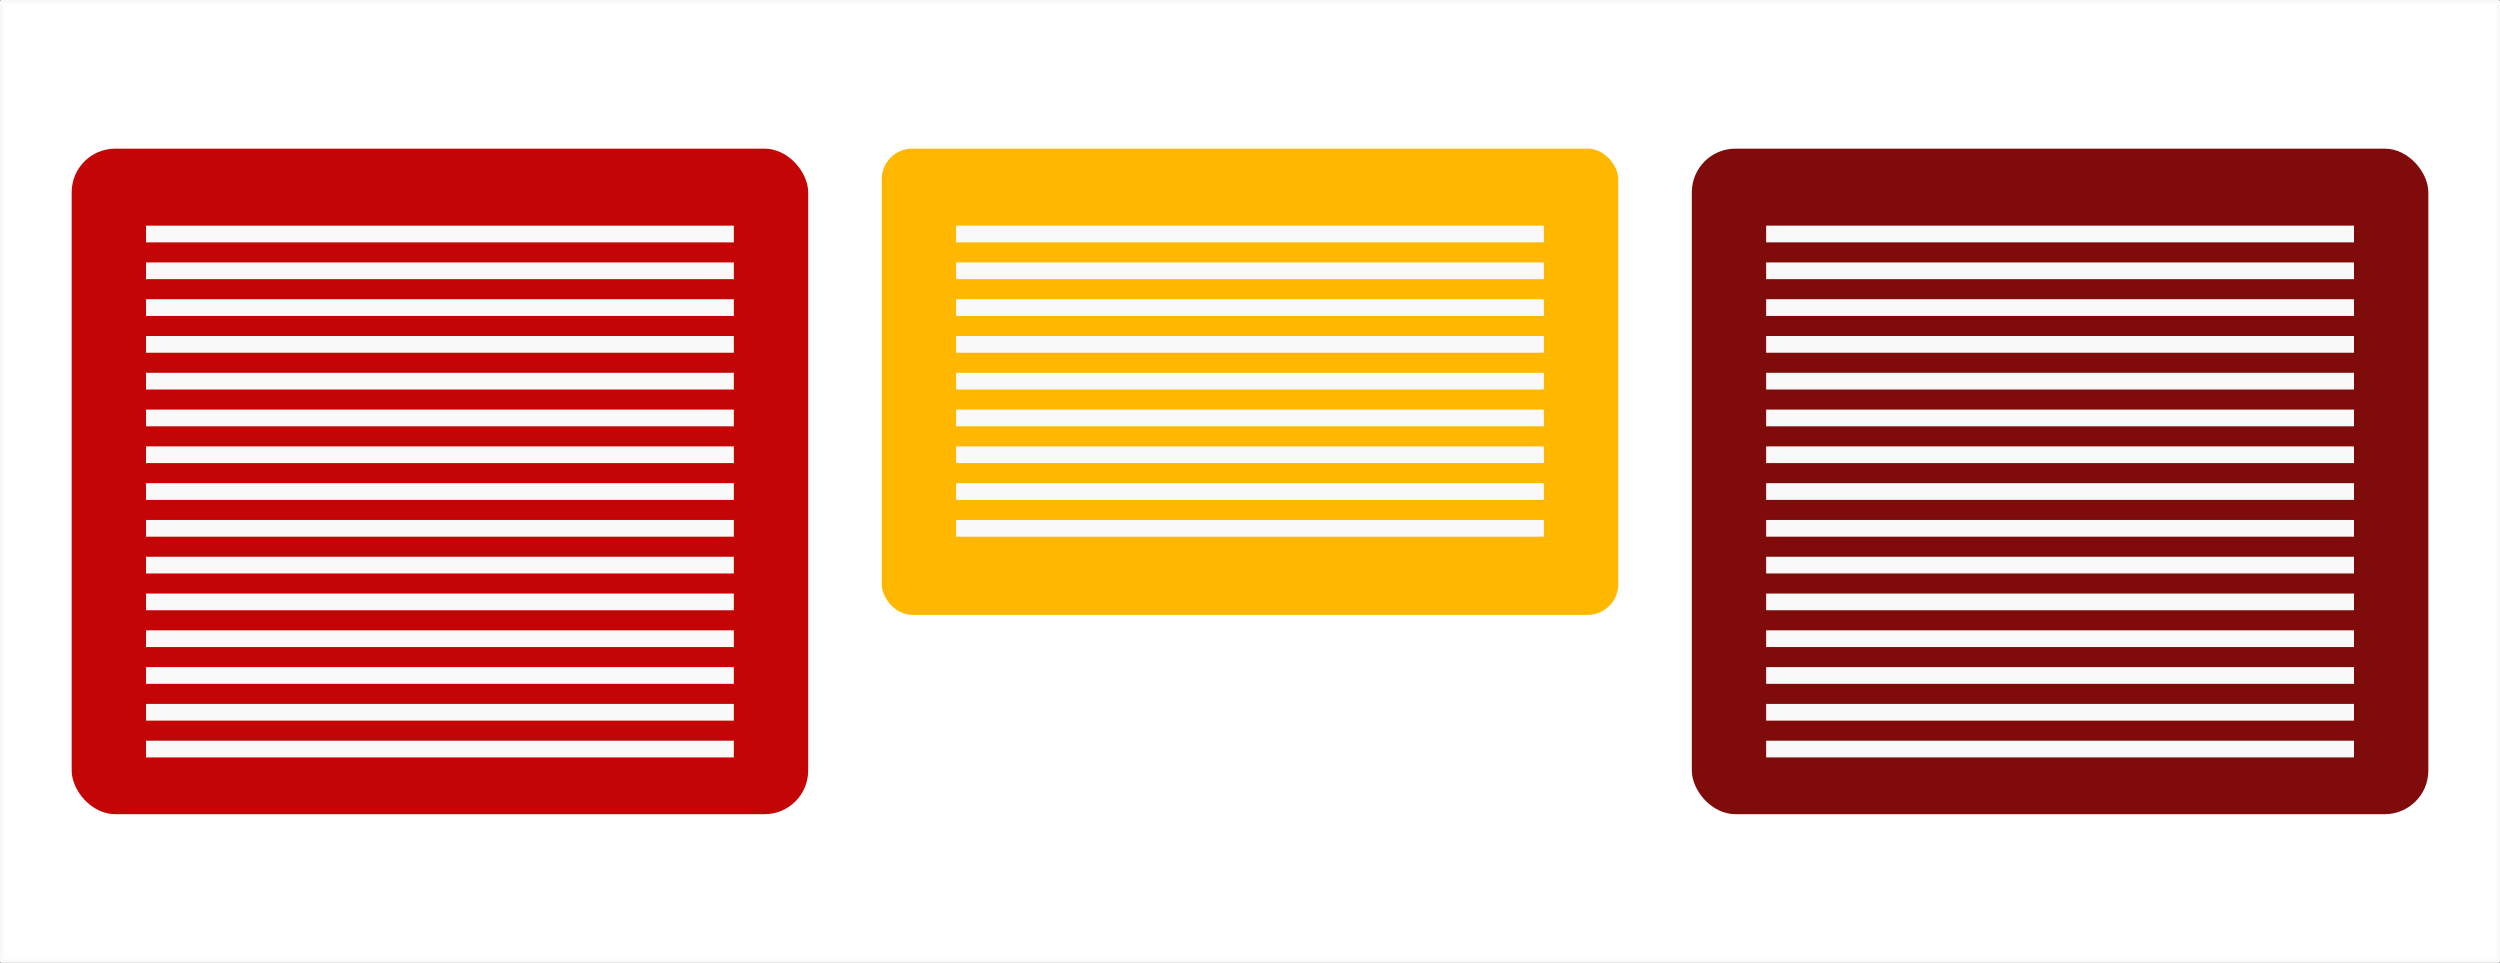 <?xml version="1.0" encoding="UTF-8" standalone="no"?>
<!-- Created with Inkscape (http://www.inkscape.org/) -->

<svg
   xmlns:dc="http://purl.org/dc/elements/1.1/"
   xmlns:cc="http://creativecommons.org/ns#"
   xmlns:rdf="http://www.w3.org/1999/02/22-rdf-syntax-ns#"
   xmlns:svg="http://www.w3.org/2000/svg"
   xmlns="http://www.w3.org/2000/svg"
   xmlns:sodipodi="http://sodipodi.sourceforge.net/DTD/sodipodi-0.dtd"
   xmlns:inkscape="http://www.inkscape.org/namespaces/inkscape"
   width="747.503"
   height="287.883"
   id="svg2"
   version="1.1"
   inkscape:version="0.47 r22583"
   sodipodi:docname="layout-three-columns-different-height.svg">
  <rect width="100%" height="100%" fill="#808080" stroke="none"/>
  <defs
     id="defs4">
    <inkscape:perspective
       sodipodi:type="inkscape:persp3d"
       inkscape:vp_x="0 : 526.18109 : 1"
       inkscape:vp_y="0 : 1000 : 0"
       inkscape:vp_z="744.09448 : 526.18109 : 1"
       inkscape:persp3d-origin="372.04724 : 350.78739 : 1"
       id="perspective10" />
    <inkscape:perspective
       id="perspective3638"
       inkscape:persp3d-origin="0.5 : 0.33333333 : 1"
       inkscape:vp_z="1 : 0.5 : 1"
       inkscape:vp_y="0 : 1000 : 0"
       inkscape:vp_x="0 : 0.5 : 1"
       sodipodi:type="inkscape:persp3d" />
    <inkscape:perspective
       id="perspective3680"
       inkscape:persp3d-origin="0.5 : 0.33333333 : 1"
       inkscape:vp_z="1 : 0.5 : 1"
       inkscape:vp_y="0 : 1000 : 0"
       inkscape:vp_x="0 : 0.5 : 1"
       sodipodi:type="inkscape:persp3d" />
    <inkscape:perspective
       id="perspective3702"
       inkscape:persp3d-origin="0.5 : 0.33333333 : 1"
       inkscape:vp_z="1 : 0.5 : 1"
       inkscape:vp_y="0 : 1000 : 0"
       inkscape:vp_x="0 : 0.5 : 1"
       sodipodi:type="inkscape:persp3d" />
    <inkscape:perspective
       id="perspective3724"
       inkscape:persp3d-origin="0.5 : 0.33333333 : 1"
       inkscape:vp_z="1 : 0.5 : 1"
       inkscape:vp_y="0 : 1000 : 0"
       inkscape:vp_x="0 : 0.5 : 1"
       sodipodi:type="inkscape:persp3d" />
    <inkscape:perspective
       id="perspective3851"
       inkscape:persp3d-origin="0.5 : 0.33333333 : 1"
       inkscape:vp_z="1 : 0.5 : 1"
       inkscape:vp_y="0 : 1000 : 0"
       inkscape:vp_x="0 : 0.5 : 1"
       sodipodi:type="inkscape:persp3d" />
  </defs>
  <sodipodi:namedview
     id="base"
     pagecolor="#ffffff"
     bordercolor="#666666"
     borderopacity="1.0"
     inkscape:pageopacity="0.0"
     inkscape:pageshadow="2"
     inkscape:zoom="1.4"
     inkscape:cx="340.87485"
     inkscape:cy="58.778573"
     inkscape:document-units="px"
     inkscape:current-layer="layer1"
     showgrid="false"
     inkscape:window-width="1920"
     inkscape:window-height="1172"
     inkscape:window-x="1920"
     inkscape:window-y="0"
     inkscape:window-maximized="1" />
  <g
     inkscape:label="Layer 1"
     inkscape:groupmode="layer"
     id="layer1"
     transform="translate(-1.02,-363.438)">
    <rect
       style="fill:#ffffff;fill-opacity:1;stroke:#f9f9f9;stroke-width:1;stroke-linejoin:round;stroke-miterlimit:4;stroke-opacity:1;stroke-dasharray:none"
       id="rect3647"
       width="746.503"
       height="286.883"
       x="1.52"
       y="363.938"
       ry="0"
       rx="0" />
    <g
       id="g4025"
       transform="translate(0,10.607)">
      <rect
         ry="13.04"
         y="397.273"
         x="22.452"
         height="199"
         width="220.213"
         id="rect2816"
         style="fill:#c30505;fill-opacity:1;stroke:none" />
      <rect
         style="fill:#800b0b;fill-opacity:1;stroke:none"
         id="rect2818"
         width="220.213"
         height="199"
         x="506.878"
         y="397.273"
         ry="13.04" />
      <rect
         ry="9.135"
         y="397.273"
         x="264.665"
         height="139.401"
         width="220.213"
         id="rect2820"
         style="fill:#ffb700;fill-opacity:1;stroke:none" />
      <g
         transform="translate(0.505,-8.485)"
         style="stroke:#f9f9f9"
         id="g3768">
        <path
           style="fill:none;stroke:#f9f9f9;stroke-width:5;stroke-linecap:butt;stroke-linejoin:miter;stroke-miterlimit:4;stroke-opacity:1;stroke-dasharray:none"
           d="m 44.17,442.283 175.767,0"
           id="path2898"
           sodipodi:nodetypes="cc" />
        <path
           style="fill:none;stroke:#f9f9f9;stroke-width:5;stroke-linecap:butt;stroke-linejoin:miter;stroke-miterlimit:4;stroke-opacity:1;stroke-dasharray:none"
           d="m 44.17,453.283 175.767,0"
           id="path2898-2"
           sodipodi:nodetypes="cc" />
        <path
           style="fill:none;stroke:#f9f9f9;stroke-width:5;stroke-linecap:butt;stroke-linejoin:miter;stroke-miterlimit:4;stroke-opacity:1;stroke-dasharray:none"
           d="m 44.17,431.283 175.767,0"
           id="path2898-2-3"
           sodipodi:nodetypes="cc" />
        <path
           sodipodi:nodetypes="cc"
           id="path3744"
           d="m 44.17,508.284 175.767,0"
           style="fill:none;stroke:#f9f9f9;stroke-width:5;stroke-linecap:butt;stroke-linejoin:miter;stroke-miterlimit:4;stroke-opacity:1;stroke-dasharray:none" />
        <path
           sodipodi:nodetypes="cc"
           id="path3746"
           d="m 44.17,585.285 175.767,0"
           style="fill:none;stroke:#f9f9f9;stroke-width:5;stroke-linecap:butt;stroke-linejoin:miter;stroke-miterlimit:4;stroke-opacity:1;stroke-dasharray:none" />
        <path
           sodipodi:nodetypes="cc"
           id="path3748"
           d="m 44.17,497.284 175.767,0"
           style="fill:none;stroke:#f9f9f9;stroke-width:5;stroke-linecap:butt;stroke-linejoin:miter;stroke-miterlimit:4;stroke-opacity:1;stroke-dasharray:none" />
        <path
           style="fill:none;stroke:#f9f9f9;stroke-width:5;stroke-linecap:butt;stroke-linejoin:miter;stroke-miterlimit:4;stroke-opacity:1;stroke-dasharray:none"
           d="m 44.17,541.284 175.767,0"
           id="path3750"
           sodipodi:nodetypes="cc" />
        <path
           style="fill:none;stroke:#f9f9f9;stroke-width:5;stroke-linecap:butt;stroke-linejoin:miter;stroke-miterlimit:4;stroke-opacity:1;stroke-dasharray:none"
           d="m 44.17,574.284 175.767,0"
           id="path3752"
           sodipodi:nodetypes="cc" />
        <path
           style="fill:none;stroke:#f9f9f9;stroke-width:5;stroke-linecap:butt;stroke-linejoin:miter;stroke-miterlimit:4;stroke-opacity:1;stroke-dasharray:none"
           d="m 44.17,475.284 175.767,0"
           id="path3754"
           sodipodi:nodetypes="cc" />
        <path
           sodipodi:nodetypes="cc"
           id="path3756"
           d="m 44.17,530.284 175.767,0"
           style="fill:none;stroke:#f9f9f9;stroke-width:5;stroke-linecap:butt;stroke-linejoin:miter;stroke-miterlimit:4;stroke-opacity:1;stroke-dasharray:none" />
        <path
           sodipodi:nodetypes="cc"
           id="path3758"
           d="m 44.17,563.284 175.767,0"
           style="fill:none;stroke:#f9f9f9;stroke-width:5;stroke-linecap:butt;stroke-linejoin:miter;stroke-miterlimit:4;stroke-opacity:1;stroke-dasharray:none" />
        <path
           sodipodi:nodetypes="cc"
           id="path3760"
           d="m 44.17,486.284 175.767,0"
           style="fill:none;stroke:#f9f9f9;stroke-width:5;stroke-linecap:butt;stroke-linejoin:miter;stroke-miterlimit:4;stroke-opacity:1;stroke-dasharray:none" />
        <path
           style="fill:none;stroke:#f9f9f9;stroke-width:5;stroke-linecap:butt;stroke-linejoin:miter;stroke-miterlimit:4;stroke-opacity:1;stroke-dasharray:none"
           d="m 44.17,519.284 175.767,0"
           id="path3762"
           sodipodi:nodetypes="cc" />
        <path
           style="fill:none;stroke:#f9f9f9;stroke-width:5;stroke-linecap:butt;stroke-linejoin:miter;stroke-miterlimit:4;stroke-opacity:1;stroke-dasharray:none"
           d="m 44.17,552.284 175.767,0"
           id="path3764"
           sodipodi:nodetypes="cc" />
        <path
           style="fill:none;stroke:#f9f9f9;stroke-width:5;stroke-linecap:butt;stroke-linejoin:miter;stroke-miterlimit:4;stroke-opacity:1;stroke-dasharray:none"
           d="m 44.17,464.283 175.767,0"
           id="path3766"
           sodipodi:nodetypes="cc" />
      </g>
      <g
         transform="translate(4.827,-9.602)"
         id="g3832">
        <path
           sodipodi:nodetypes="cc"
           id="path3787"
           d="m 282.061,443.4 175.767,0"
           style="fill:none;stroke:#f9f9f9;stroke-width:5;stroke-linecap:butt;stroke-linejoin:miter;stroke-miterlimit:4;stroke-opacity:1;stroke-dasharray:none" />
        <path
           sodipodi:nodetypes="cc"
           id="path3789"
           d="m 282.061,454.4 175.767,0"
           style="fill:none;stroke:#f9f9f9;stroke-width:5;stroke-linecap:butt;stroke-linejoin:miter;stroke-miterlimit:4;stroke-opacity:1;stroke-dasharray:none" />
        <path
           sodipodi:nodetypes="cc"
           id="path3791"
           d="m 282.061,432.399 175.767,0"
           style="fill:none;stroke:#f9f9f9;stroke-width:5;stroke-linecap:butt;stroke-linejoin:miter;stroke-miterlimit:4;stroke-opacity:1;stroke-dasharray:none" />
        <path
           style="fill:none;stroke:#f9f9f9;stroke-width:5;stroke-linecap:butt;stroke-linejoin:miter;stroke-miterlimit:4;stroke-opacity:1;stroke-dasharray:none"
           d="m 282.061,509.4 175.767,0"
           id="path3793"
           sodipodi:nodetypes="cc" />
        <path
           style="fill:none;stroke:#f9f9f9;stroke-width:5;stroke-linecap:butt;stroke-linejoin:miter;stroke-miterlimit:4;stroke-opacity:1;stroke-dasharray:none"
           d="m 282.061,498.4 175.767,0"
           id="path3797"
           sodipodi:nodetypes="cc" />
        <path
           sodipodi:nodetypes="cc"
           id="path3803"
           d="m 282.061,476.4 175.767,0"
           style="fill:none;stroke:#f9f9f9;stroke-width:5;stroke-linecap:butt;stroke-linejoin:miter;stroke-miterlimit:4;stroke-opacity:1;stroke-dasharray:none" />
        <path
           style="fill:none;stroke:#f9f9f9;stroke-width:5;stroke-linecap:butt;stroke-linejoin:miter;stroke-miterlimit:4;stroke-opacity:1;stroke-dasharray:none"
           d="m 282.061,487.4 175.767,0"
           id="path3809"
           sodipodi:nodetypes="cc" />
        <path
           sodipodi:nodetypes="cc"
           id="path3811"
           d="m 282.061,520.4 175.767,0"
           style="fill:none;stroke:#f9f9f9;stroke-width:5;stroke-linecap:butt;stroke-linejoin:miter;stroke-miterlimit:4;stroke-opacity:1;stroke-dasharray:none" />
        <path
           sodipodi:nodetypes="cc"
           id="path3815"
           d="m 282.061,465.4 175.767,0"
           style="fill:none;stroke:#f9f9f9;stroke-width:5;stroke-linecap:butt;stroke-linejoin:miter;stroke-miterlimit:4;stroke-opacity:1;stroke-dasharray:none" />
      </g>
      <g
         transform="translate(484.931,-8.485)"
         style="stroke:#f9f9f9"
         id="g3768-3">
        <path
           style="fill:none;stroke:#f9f9f9;stroke-width:5;stroke-linecap:butt;stroke-linejoin:miter;stroke-miterlimit:4;stroke-opacity:1;stroke-dasharray:none"
           d="m 44.17,442.283 175.767,0"
           id="path2898-5"
           sodipodi:nodetypes="cc" />
        <path
           style="fill:none;stroke:#f9f9f9;stroke-width:5;stroke-linecap:butt;stroke-linejoin:miter;stroke-miterlimit:4;stroke-opacity:1;stroke-dasharray:none"
           d="m 44.17,453.283 175.767,0"
           id="path2898-2-33"
           sodipodi:nodetypes="cc" />
        <path
           style="fill:none;stroke:#f9f9f9;stroke-width:5;stroke-linecap:butt;stroke-linejoin:miter;stroke-miterlimit:4;stroke-opacity:1;stroke-dasharray:none"
           d="m 44.17,431.283 175.767,0"
           id="path2898-2-3-9"
           sodipodi:nodetypes="cc" />
        <path
           sodipodi:nodetypes="cc"
           id="path3744-2"
           d="m 44.17,508.284 175.767,0"
           style="fill:none;stroke:#f9f9f9;stroke-width:5;stroke-linecap:butt;stroke-linejoin:miter;stroke-miterlimit:4;stroke-opacity:1;stroke-dasharray:none" />
        <path
           sodipodi:nodetypes="cc"
           id="path3746-5"
           d="m 44.17,585.285 175.767,0"
           style="fill:none;stroke:#f9f9f9;stroke-width:5;stroke-linecap:butt;stroke-linejoin:miter;stroke-miterlimit:4;stroke-opacity:1;stroke-dasharray:none" />
        <path
           sodipodi:nodetypes="cc"
           id="path3748-5"
           d="m 44.17,497.284 175.767,0"
           style="fill:none;stroke:#f9f9f9;stroke-width:5;stroke-linecap:butt;stroke-linejoin:miter;stroke-miterlimit:4;stroke-opacity:1;stroke-dasharray:none" />
        <path
           style="fill:none;stroke:#f9f9f9;stroke-width:5;stroke-linecap:butt;stroke-linejoin:miter;stroke-miterlimit:4;stroke-opacity:1;stroke-dasharray:none"
           d="m 44.17,541.284 175.767,0"
           id="path3750-6"
           sodipodi:nodetypes="cc" />
        <path
           style="fill:none;stroke:#f9f9f9;stroke-width:5;stroke-linecap:butt;stroke-linejoin:miter;stroke-miterlimit:4;stroke-opacity:1;stroke-dasharray:none"
           d="m 44.17,574.284 175.767,0"
           id="path3752-8"
           sodipodi:nodetypes="cc" />
        <path
           style="fill:none;stroke:#f9f9f9;stroke-width:5;stroke-linecap:butt;stroke-linejoin:miter;stroke-miterlimit:4;stroke-opacity:1;stroke-dasharray:none"
           d="m 44.17,475.284 175.767,0"
           id="path3754-9"
           sodipodi:nodetypes="cc" />
        <path
           sodipodi:nodetypes="cc"
           id="path3756-4"
           d="m 44.17,530.284 175.767,0"
           style="fill:none;stroke:#f9f9f9;stroke-width:5;stroke-linecap:butt;stroke-linejoin:miter;stroke-miterlimit:4;stroke-opacity:1;stroke-dasharray:none" />
        <path
           sodipodi:nodetypes="cc"
           id="path3758-6"
           d="m 44.17,563.284 175.767,0"
           style="fill:none;stroke:#f9f9f9;stroke-width:5;stroke-linecap:butt;stroke-linejoin:miter;stroke-miterlimit:4;stroke-opacity:1;stroke-dasharray:none" />
        <path
           sodipodi:nodetypes="cc"
           id="path3760-3"
           d="m 44.17,486.284 175.767,0"
           style="fill:none;stroke:#f9f9f9;stroke-width:5;stroke-linecap:butt;stroke-linejoin:miter;stroke-miterlimit:4;stroke-opacity:1;stroke-dasharray:none" />
        <path
           style="fill:none;stroke:#f9f9f9;stroke-width:5;stroke-linecap:butt;stroke-linejoin:miter;stroke-miterlimit:4;stroke-opacity:1;stroke-dasharray:none"
           d="m 44.17,519.284 175.767,0"
           id="path3762-6"
           sodipodi:nodetypes="cc" />
        <path
           style="fill:none;stroke:#f9f9f9;stroke-width:5;stroke-linecap:butt;stroke-linejoin:miter;stroke-miterlimit:4;stroke-opacity:1;stroke-dasharray:none"
           d="m 44.17,552.284 175.767,0"
           id="path3764-7"
           sodipodi:nodetypes="cc" />
        <path
           style="fill:none;stroke:#f9f9f9;stroke-width:5;stroke-linecap:butt;stroke-linejoin:miter;stroke-miterlimit:4;stroke-opacity:1;stroke-dasharray:none"
           d="m 44.17,464.283 175.767,0"
           id="path3766-5"
           sodipodi:nodetypes="cc" />
      </g>
    </g>
  </g>
</svg>
